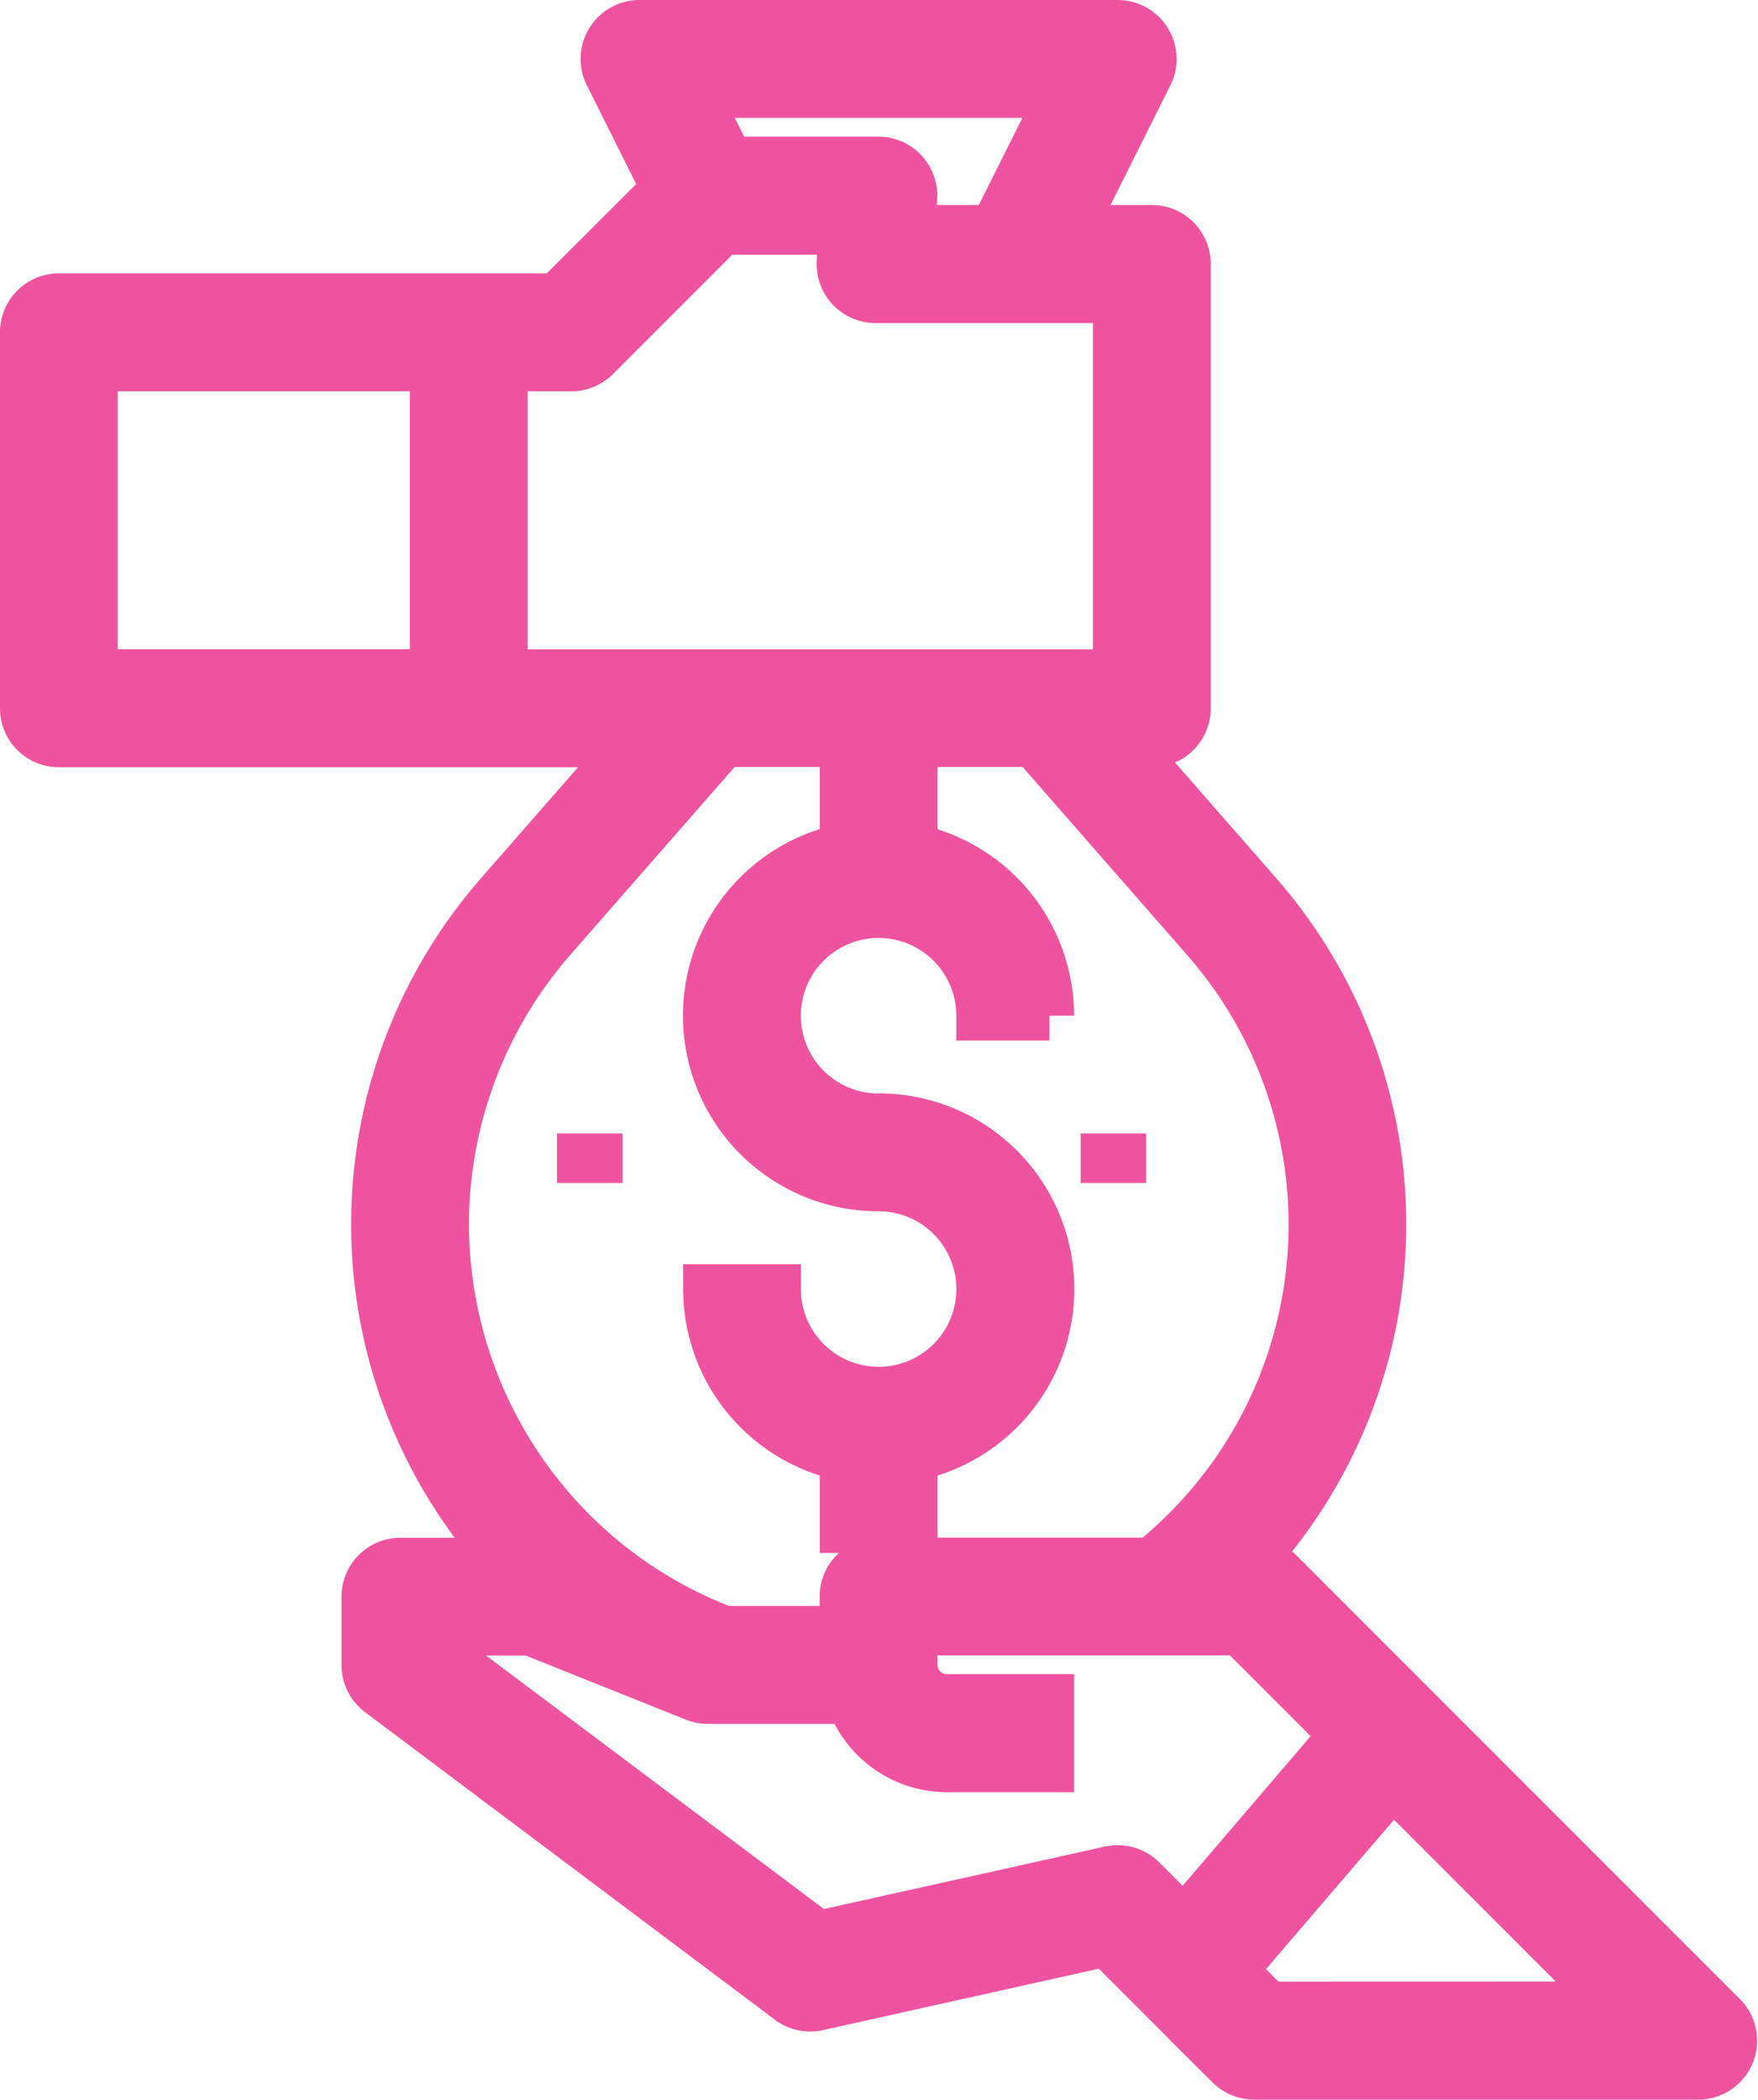 <svg xmlns="http://www.w3.org/2000/svg" width="35.509" height="42.391" viewBox="0 0 35.509 42.391">
  <g id="ganhos" transform="translate(-39.499 0.5)">
    <g id="Grupo_530" data-name="Grupo 530" transform="translate(39.999)">
      <g id="Grupo_529" data-name="Grupo 529">
        <path id="Caminho_24744" data-name="Caminho 24744" d="M74.29,40.214l-8.968-8.968a.689.689,0,0,0-.488-.2H64.75a10.113,10.113,0,0,0,.134-13.506l-2.669-3.05h.549a.689.689,0,0,0,.69-.69V4.829a.689.689,0,0,0-.69-.69H61.121L62.691,1a.69.69,0,0,0-.617-1H52.416A.69.69,0,0,0,51.8,1l1.157,2.315L50.751,5.519H40.689a.689.689,0,0,0-.69.69V13.8a.689.689,0,0,0,.69.69H52.276l-2.669,3.051a10.118,10.118,0,0,0,.136,13.505H47.587a.689.689,0,0,0-.69.69v1.38a.689.689,0,0,0,.276.552l8.278,6.209a.691.691,0,0,0,.563.122l5.839-1.3,2.492,2.491a.689.689,0,0,0,.488.2H73.8a.69.69,0,0,0,.488-1.178ZM48.277,13.107h-6.9V6.9h6.9ZM60.958,1.38l-1.38,2.759H57.9l.03-.659a.69.69,0,0,0-.689-.721H54.222l-.69-1.38Zm-11.3,11.728V6.9h1.38a.689.689,0,0,0,.488-.2l2.557-2.557h2.442l-.03.659a.69.69,0,0,0,.689.721h4.891v7.588H49.657ZM48.471,24.221a8.786,8.786,0,0,1,2.175-5.776l3.464-3.959h6.272l3.465,3.959a8.749,8.749,0,0,1-.569,12.145c-.178.168-.352.32-.519.453H57.245a.689.689,0,0,0-.69.69v.69H54.133a8.7,8.7,0,0,1-2.918-1.832A8.816,8.816,0,0,1,48.471,24.221ZM63.415,38.308l-.853-.853a.693.693,0,0,0-.637-.186l-5.9,1.311-7.749-5.811v-.345h1.937l3.326,1.331a.7.7,0,0,0,.256.049h2.887a2.066,2.066,0,0,0,1.942,1.38h2.07V33.8h-2.07a.69.69,0,0,1-.69-.69v-.69h6.613l2.106,2.106Zm1.7,1.7-.726-.726,3.239-3.778,4.5,4.5Z" transform="translate(-39.999)" fill="#ef539f" stroke="#ef539f" stroke-width="1"/>
      </g>
    </g>
    <g id="Grupo_532" data-name="Grupo 532" transform="translate(53.796 15.177)">
      <g id="Grupo_531" data-name="Grupo 531" transform="translate(0)">
        <path id="Caminho_24745" data-name="Caminho 24745" d="M203.448,182.9a2.07,2.07,0,1,1,2.07-2.07h1.38a3.455,3.455,0,0,0-2.759-3.379V176h-1.38v1.449a3.449,3.449,0,0,0,.69,6.829,2.07,2.07,0,1,1-2.07,2.07H200a3.455,3.455,0,0,0,2.759,3.379v1.45h1.38v-1.45a3.449,3.449,0,0,0-.69-6.829Z" transform="translate(-199.999 -176)" fill="#ef539f" stroke="#ef539f" stroke-width="1"/>
      </g>
    </g>
    <g id="Grupo_534" data-name="Grupo 534" transform="translate(50.75 22.884)">
      <g id="Grupo_533" data-name="Grupo 533" transform="translate(0 0)">
        <rect id="Retângulo_443" data-name="Retângulo 443" width="1.322" fill="#ef539f" stroke="#ef539f" stroke-width="1"/>
      </g>
    </g>
    <g id="Grupo_536" data-name="Grupo 536" transform="translate(61.326 22.884)">
      <g id="Grupo_535" data-name="Grupo 535" transform="translate(0 0)">
        <rect id="Retângulo_444" data-name="Retângulo 444" width="1.322" transform="translate(0)" fill="#ef539f" stroke="#ef539f" stroke-width="1"/>
      </g>
    </g>
  </g>
</svg>
